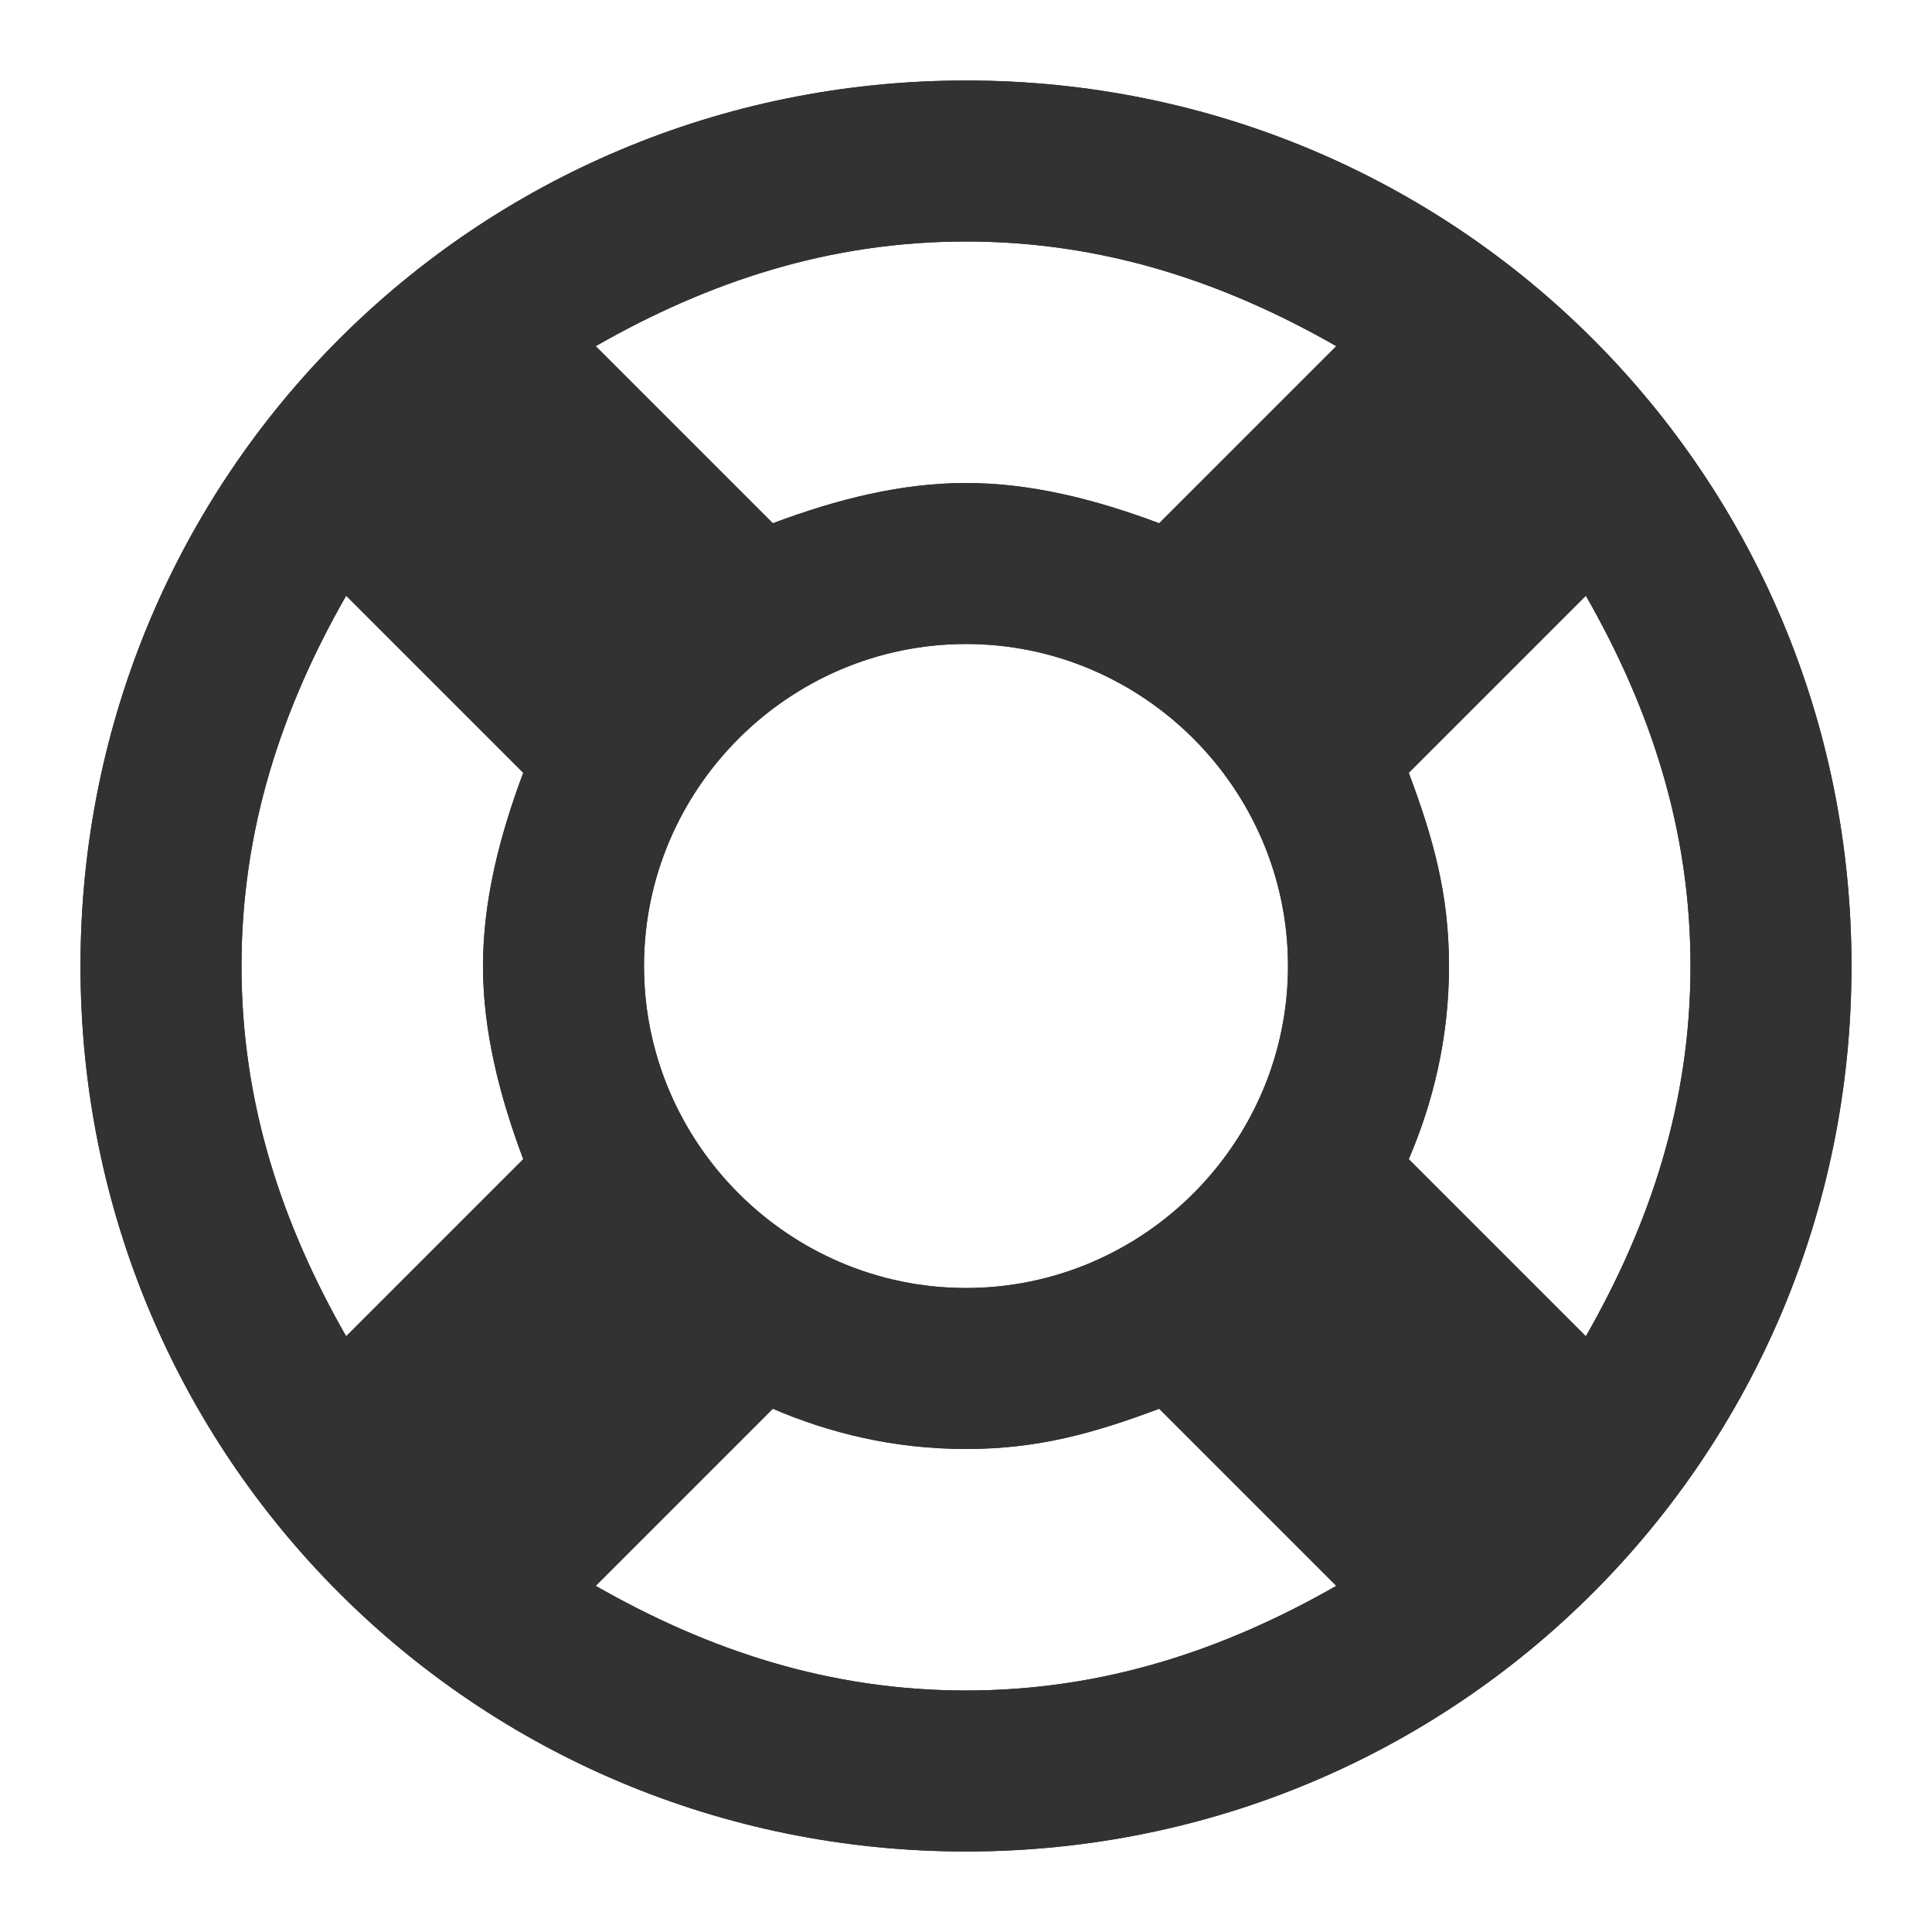 <?xml version="1.0" encoding="utf-8"?>
<!-- Generator: Adobe Illustrator 20.0.0, SVG Export Plug-In . SVG Version: 6.00 Build 0)  -->
<svg version="1.1" id="Layer_1" xmlns="http://www.w3.org/2000/svg" xmlns:xlink="http://www.w3.org/1999/xlink" x="0px" y="0px"
	 viewBox="0 0 24 24" style="enable-background:new 0 0 24 24;" xml:space="preserve">
<style type="text/css">
	.st0{display:none;}
	.st1{display:inline;fill:#F0F0F0;}
	.st2{fill:#323232;}
	.st3{display:inline;}
	.st4{fill:#FFCCCC;}
</style>
<g id="Background" class="st0">
	<rect class="st1" width="24" height="24"/>
</g>
<g id="Icon">
	<path class="st2" d="M12,1C5.9,1,1,5.9,1,12s4.9,11,11,11c6.1,0,11-4.9,11-11S18.1,1,12,1z M21,12c0,1.7-0.5,3.2-1.3,4.6l-2.2-2.2
		c0.3-0.7,0.5-1.5,0.5-2.4s-0.2-1.6-0.5-2.4l2.2-2.2C20.5,8.8,21,10.3,21,12z M4.3,16.6C3.5,15.2,3,13.7,3,12s0.5-3.2,1.3-4.6
		l2.2,2.2C6.2,10.4,6,11.2,6,12s0.2,1.6,0.5,2.4L4.3,16.6z M8,12c0-2.2,1.8-4,4-4c2.2,0,4,1.8,4,4s-1.8,4-4,4C9.8,16,8,14.2,8,12z
		 M16.6,4.3l-2.2,2.2C13.6,6.2,12.8,6,12,6s-1.6,0.2-2.4,0.5L7.4,4.3C8.8,3.5,10.3,3,12,3C13.7,3,15.2,3.5,16.6,4.3z M7.4,19.7
		l2.2-2.2c0.7,0.3,1.5,0.5,2.4,0.5s1.6-0.2,2.4-0.5l2.2,2.2C15.2,20.5,13.7,21,12,21C10.3,21,8.8,20.5,7.4,19.7z"/>
	<path class="st2" d="M12,1C5.9,1,1,5.9,1,12s4.9,11,11,11c6.1,0,11-4.9,11-11S18.1,1,12,1z M21,12c0,1.7-0.5,3.2-1.3,4.6l-2.2-2.2
		c0.3-0.7,0.5-1.5,0.5-2.4s-0.2-1.6-0.5-2.4l2.2-2.2C20.5,8.8,21,10.3,21,12z M4.3,16.6C3.5,15.2,3,13.7,3,12s0.5-3.2,1.3-4.6
		l2.2,2.2C6.2,10.4,6,11.2,6,12s0.2,1.6,0.5,2.4L4.3,16.6z M8,12c0-2.2,1.8-4,4-4c2.2,0,4,1.8,4,4s-1.8,4-4,4C9.8,16,8,14.2,8,12z
		 M16.6,4.3l-2.2,2.2C13.6,6.2,12.8,6,12,6s-1.6,0.2-2.4,0.5L7.4,4.3C8.8,3.5,10.3,3,12,3C13.7,3,15.2,3.5,16.6,4.3z M7.4,19.7
		l2.2-2.2c0.7,0.3,1.5,0.5,2.4,0.5s1.6-0.2,2.4-0.5l2.2,2.2C15.2,20.5,13.7,21,12,21C10.3,21,8.8,20.5,7.4,19.7z"/>
</g>
<g id="Guide" class="st0">
	<g class="st3">
		<path class="st4" d="M23,1v22H1V1H23 M24,0H0v24h24V0L24,0z"/>
	</g>
</g>
</svg>
